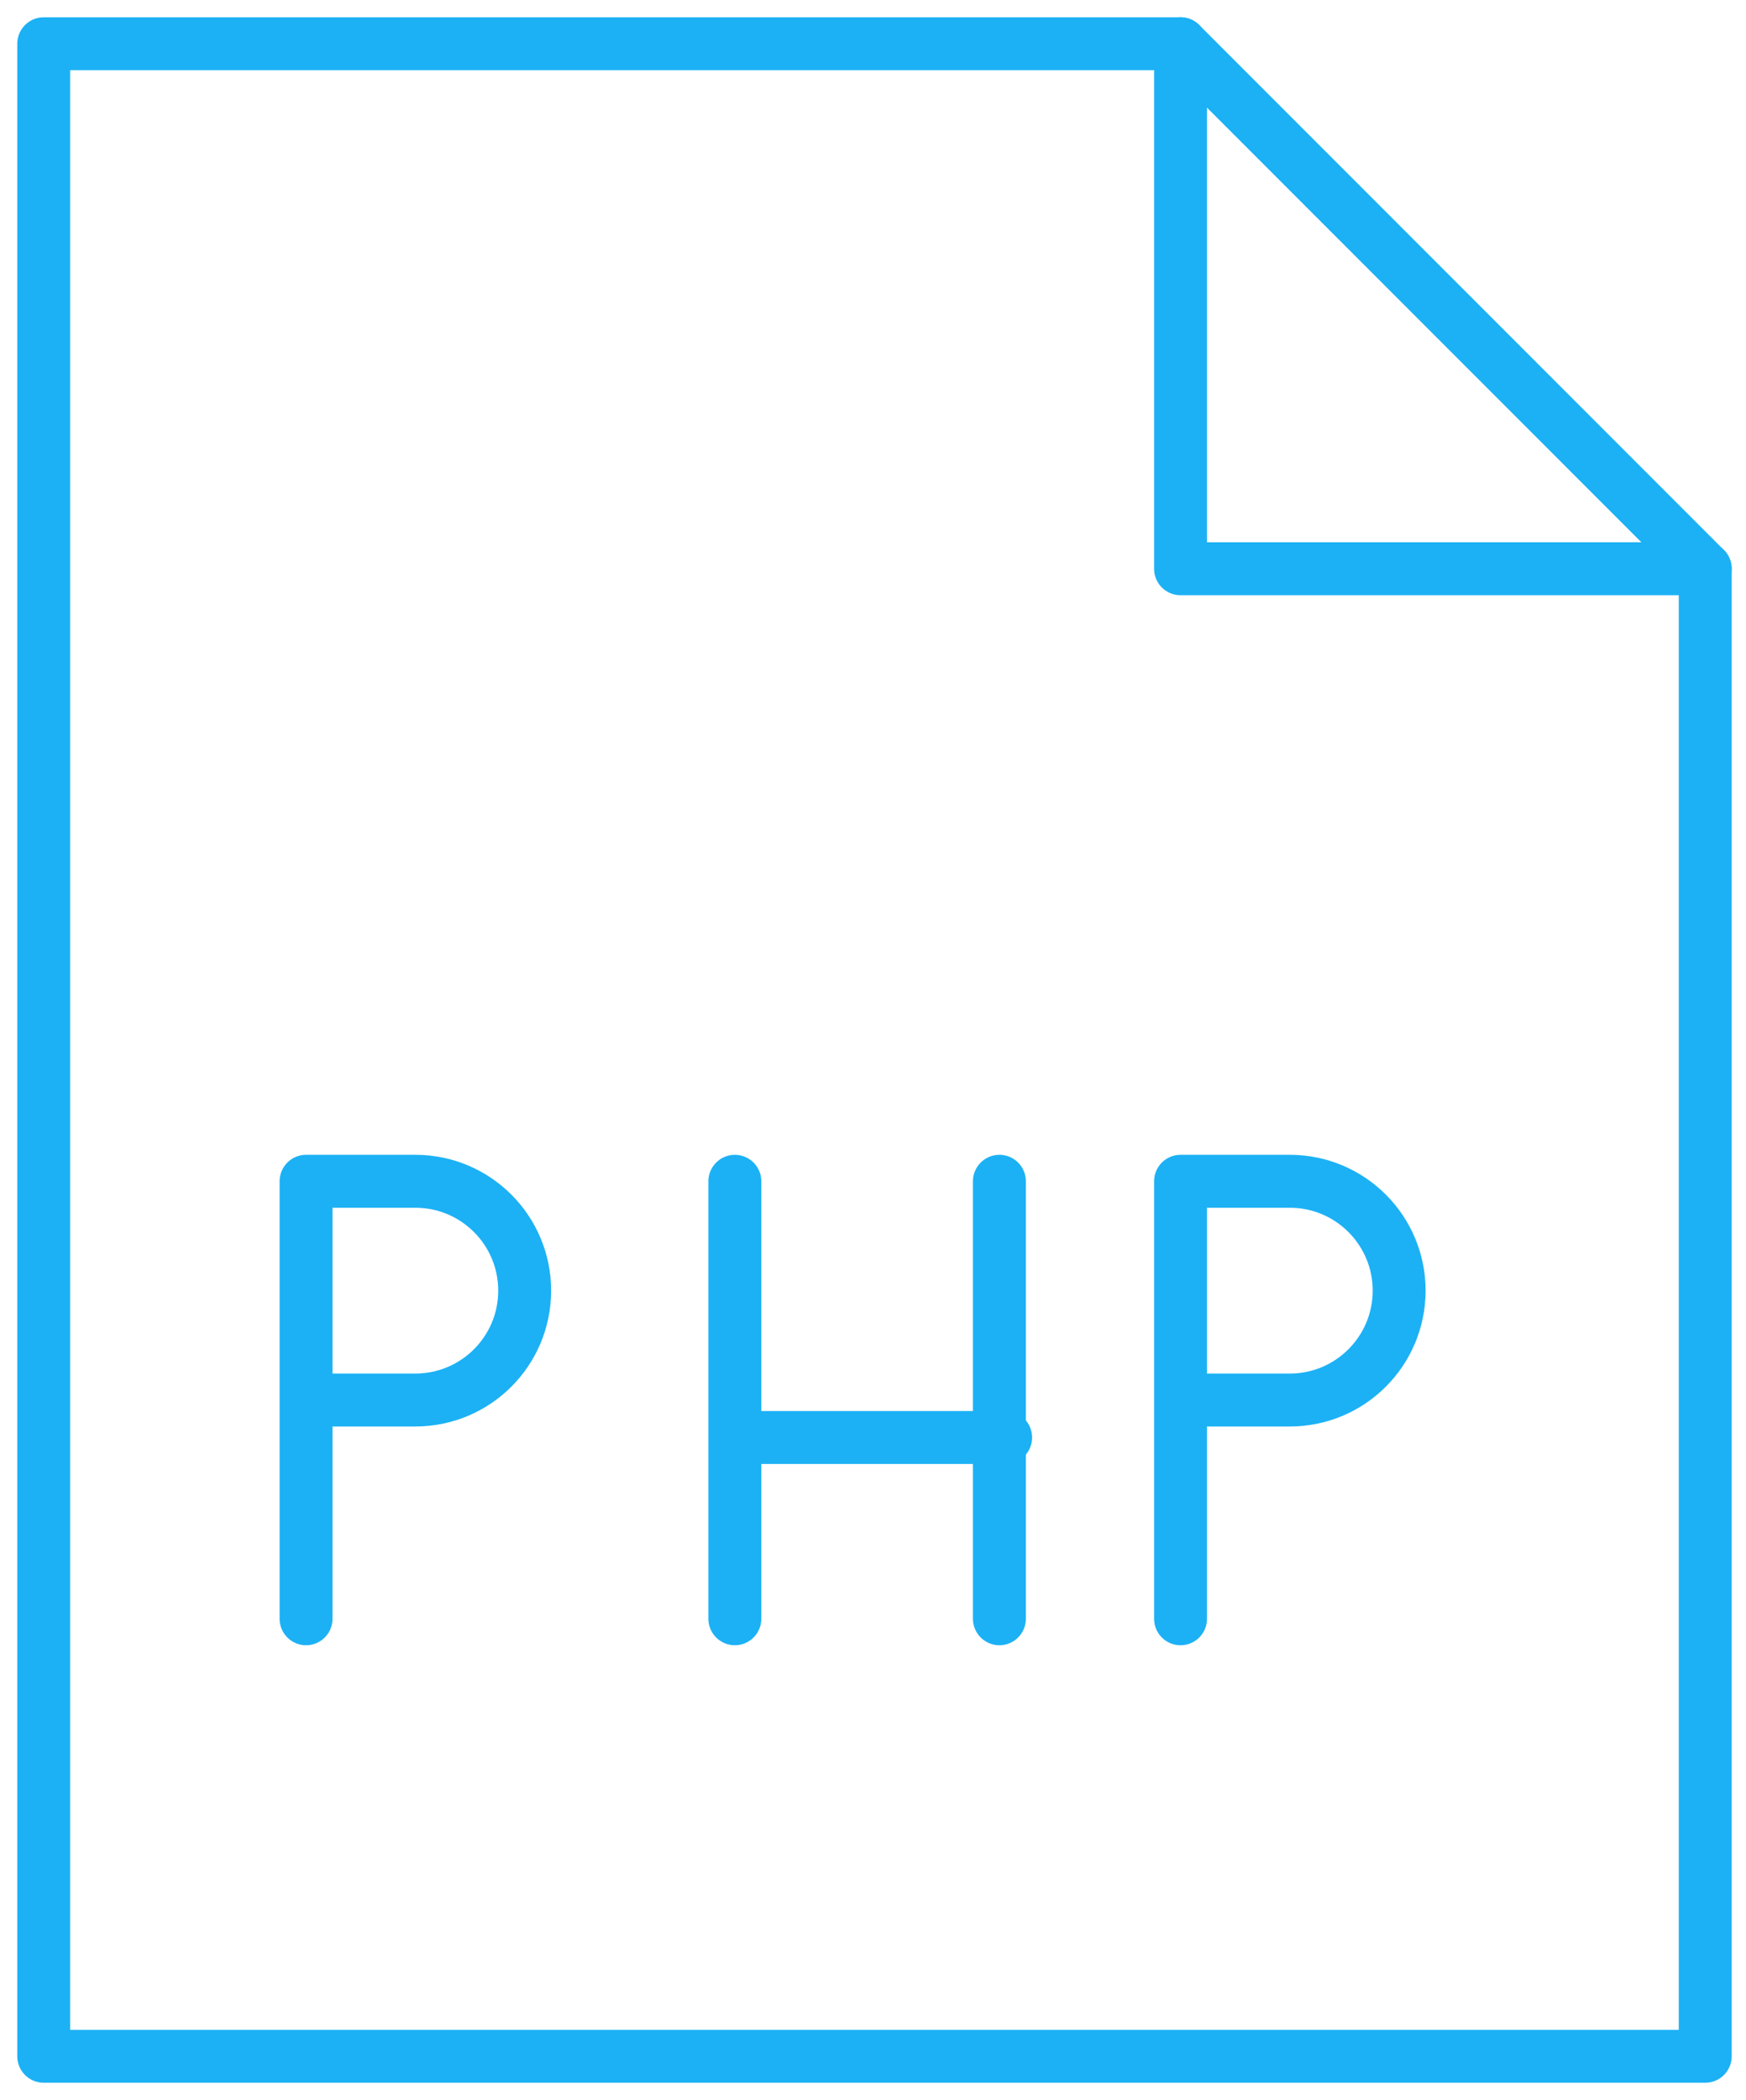 <?xml version="1.0" encoding="UTF-8"?>
<svg width="99px" height="119px" viewBox="0 0 99 119" version="1.1" xmlns="http://www.w3.org/2000/svg" xmlns:xlink="http://www.w3.org/1999/xlink">
    <!-- Generator: Sketch 46.2 (44496) - http://www.bohemiancoding.com/sketch -->
    <title>.icon-php</title>
    <desc>Created with Sketch.</desc>
    <defs></defs>
    <g id="Homepage" stroke="none" stroke-width="1" fill="none" fill-rule="evenodd" stroke-linecap="round" stroke-linejoin="round">
        <g id="Home" transform="translate(-867, -999)" stroke="#1CB1F5" stroke-width="3">
            <g id="section.hero-secondary" transform="translate(0, 801)">
                <g id="ul.file-icons" transform="translate(254, 200)">
                    <g id=".icon-php" transform="translate(615, 0)">
                        <polygon id="Shape" points="94.688 114.521 0.479 114.521 0.479 0.479 64.938 0.479 94.688 30.229"></polygon>
                        <polyline id="Shape" points="64.938 0.479 64.938 30.229 94.688 30.229"></polyline>
                        <path d="M39.667,89.729 L39.667,64.938" id="Shape"></path>
                        <path d="M54.667,89.729 L54.667,64.938" id="Shape"></path>
                        <path d="M40.146,79.458 L55.021,79.458" id="Shape"></path>
                        <path d="M15.354,89.729 L15.354,64.938 L21.552,64.938 C24.973,64.938 27.75,67.714 27.75,71.135 C27.75,74.557 24.973,77.333 21.552,77.333 L15.354,77.333" id="Shape"></path>
                        <path d="M64.938,89.729 L64.938,64.938 L71.135,64.938 C74.557,64.938 77.333,67.714 77.333,71.135 C77.333,74.557 74.557,77.333 71.135,77.333 L64.938,77.333" id="Shape"></path>
                    </g>
                </g>
            </g>
        </g>
    </g>
</svg>